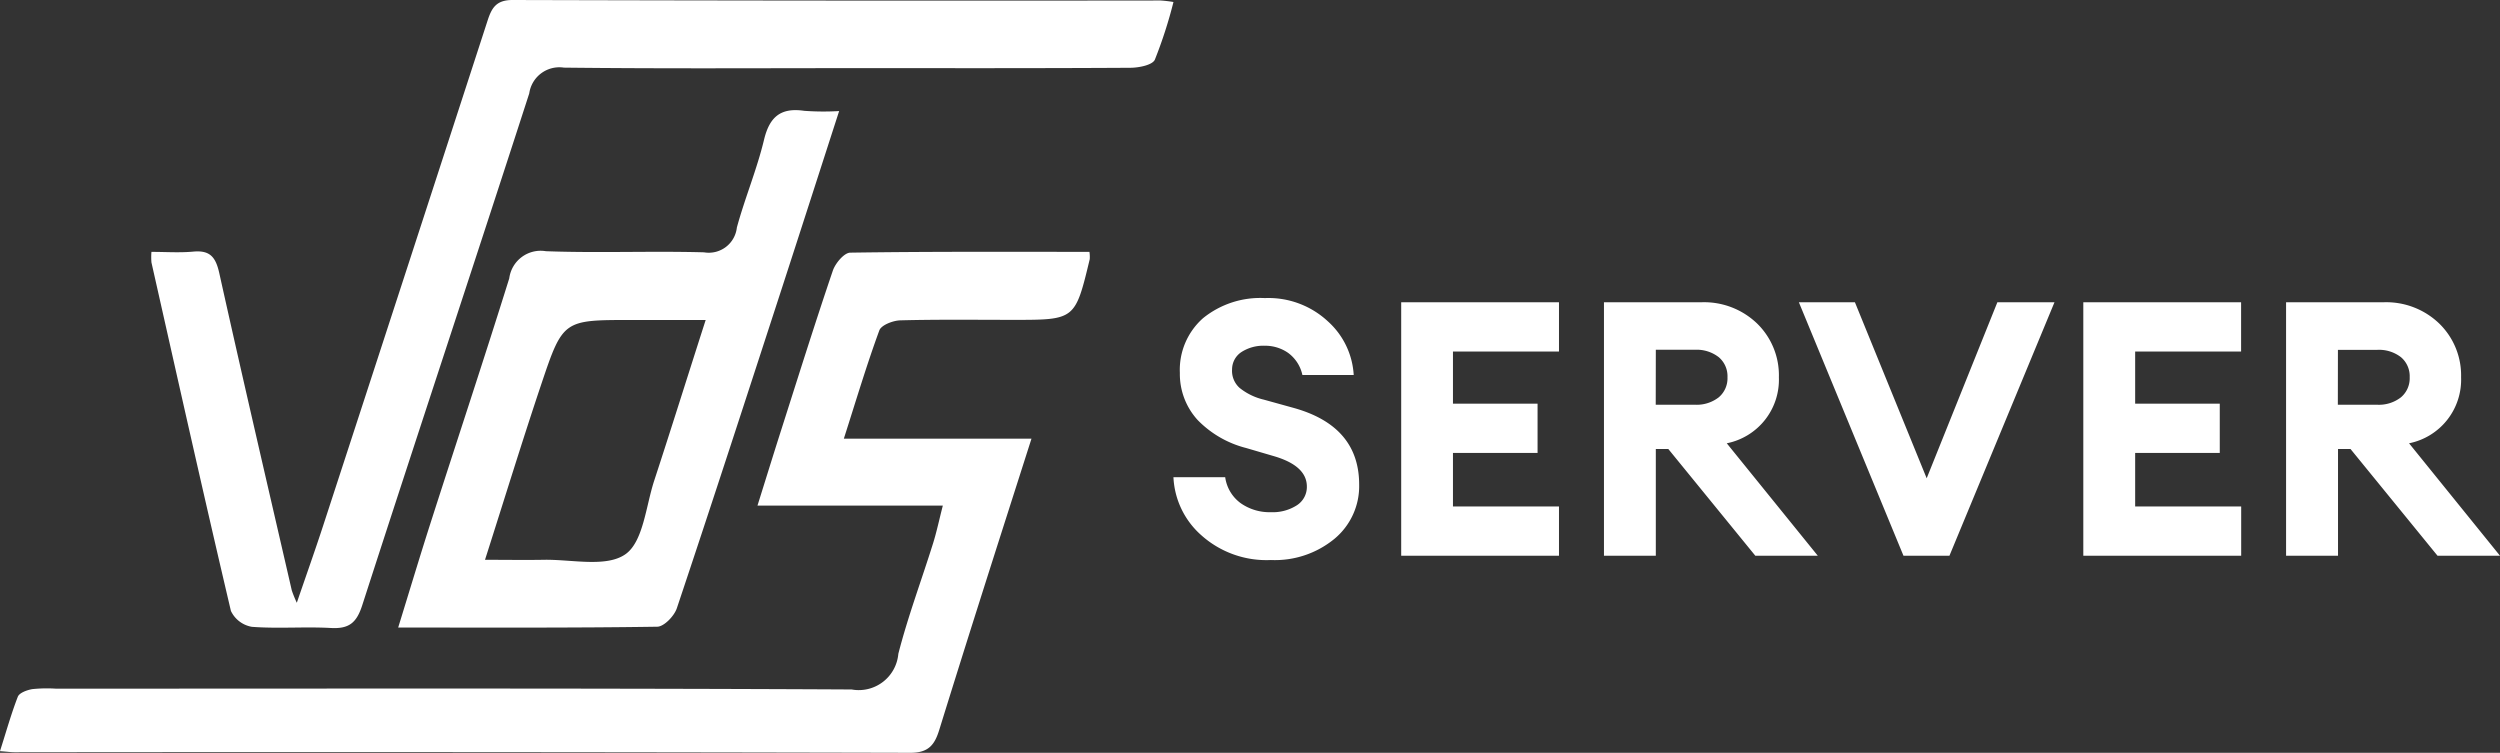 <svg xmlns="http://www.w3.org/2000/svg" xmlns:xlink="http://www.w3.org/1999/xlink" width="112.049" height="33.74" viewBox="0 0 112.049 33.74"><rect x="0" y="0" width="112.049" height="33.74" fill="#333333" stroke="none"/><defs><clipPath id="a"><rect width="52.594" height="33.74" fill="#fff"/></clipPath></defs><g transform="translate(-692 -733.13)"><path d="M-24.912.192A4.372,4.372,0,0,1-28.032-.92a3.692,3.692,0,0,1-1.248-2.6h2.32a1.73,1.73,0,0,0,.688,1.16,2.247,2.247,0,0,0,1.36.408,2,2,0,0,0,1.168-.312A.974.974,0,0,0-23.3-3.1q0-.944-1.52-1.376l-1.2-.352A4.623,4.623,0,0,1-28.192-6.08a3.053,3.053,0,0,1-.8-2.112,3.087,3.087,0,0,1,1.04-2.456,4.07,4.07,0,0,1,2.768-.9A3.912,3.912,0,0,1-22.352-10.5,3.5,3.5,0,0,1-21.2-8.1h-2.3a1.659,1.659,0,0,0-.64-.992,1.79,1.79,0,0,0-1.04-.32,1.814,1.814,0,0,0-1.048.28.93.93,0,0,0-.424.776,1.026,1.026,0,0,0,.336.832,2.718,2.718,0,0,0,1.088.528l1.328.368q2.944.816,2.944,3.44a3.069,3.069,0,0,1-1.1,2.424A4.2,4.2,0,0,1-24.912.192ZM-19.072,0V-11.36H-12v2.208h-4.752v2.336h3.792v2.208h-3.792v2.4H-12V0Zm9.088,0V-11.36h4.352a3.424,3.424,0,0,1,2.52.96A3.242,3.242,0,0,1-2.144-8,2.906,2.906,0,0,1-4.48-5.04L-.4,0H-3.2L-7.1-4.784h-.56V0Zm2.32-6.768H-5.9A1.606,1.606,0,0,0-4.84-7.1,1.115,1.115,0,0,0-4.448-8a1.115,1.115,0,0,0-.392-.9A1.606,1.606,0,0,0-5.9-9.232h-1.76ZM3.44,0-1.248-11.36H1.264L4.48-3.472,7.648-11.36h2.56L5.5,0ZM11.5,0V-11.36h7.072v2.208H13.824v2.336h3.792v2.208H13.824v2.4h4.752V0Zm9.088,0V-11.36h4.352a3.424,3.424,0,0,1,2.52.96A3.242,3.242,0,0,1,28.432-8,2.906,2.906,0,0,1,26.1-5.04L30.176,0h-2.8l-3.9-4.784h-.56V0Zm2.32-6.768h1.76A1.606,1.606,0,0,0,25.736-7.1a1.115,1.115,0,0,0,.392-.9,1.115,1.115,0,0,0-.392-.9,1.606,1.606,0,0,0-1.064-.328h-1.76Z" transform="translate(773.873 758.038)" fill="#fff"/><g transform="translate(166 82.13)"><g transform="translate(526 651)"><g clip-path="url(#a)"><path d="M48.829,47.791a1.517,1.517,0,0,1,.013.321c-.654,2.721-.655,2.721-3.414,2.721-1.693,0-3.386-.023-5.077.022-.328.009-.852.211-.94.451-.565,1.539-1.034,3.114-1.59,4.851h8.41c-.84,2.633-1.628,5.088-2.407,7.546q-.873,2.751-1.727,5.507c-.2.643-.46,1.029-1.291,1.027q-20.075-.049-40.15-.025c-.155,0-.309-.022-.657-.048.275-.86.5-1.667.8-2.441.07-.176.414-.3.65-.34a6.418,6.418,0,0,1,1.06-.02c11.887,0,23.775-.026,35.662.036A1.781,1.781,0,0,0,40.263,65.8c.429-1.67,1.038-3.294,1.554-4.942.161-.514.272-1.044.44-1.7H33.95c.392-1.252.735-2.363,1.089-3.47.753-2.357,1.492-4.718,2.288-7.06.112-.331.506-.8.776-.807,3.577-.054,7.154-.036,10.727-.036" transform="translate(0 -36.497)" fill="#fff"/><path d="M28.682,11.289c.639,0,1.265.045,1.882-.012.745-.069,1,.245,1.16.955,1.055,4.751,2.161,9.492,3.253,14.235a5.57,5.57,0,0,0,.224.549c.442-1.292.829-2.378,1.186-3.473Q40.078,12.232,43.753.917C43.938.347,44.145,0,44.87,0Q59.394.041,73.918.022a5.716,5.716,0,0,1,.574.068,20.227,20.227,0,0,1-.834,2.585c-.112.244-.719.361-1.1.363-4.093.025-8.187.016-12.28.016-4.369,0-8.738.028-13.107-.023a1.362,1.362,0,0,0-1.552,1.154c-2.476,7.657-5.014,15.293-7.488,22.95-.255.789-.6,1.056-1.405,1.011-1.177-.065-2.365.037-3.539-.052a1.278,1.278,0,0,1-.94-.714c-1.223-5.2-2.387-10.409-3.561-15.617a2.8,2.8,0,0,1,0-.475" transform="translate(-21.898 0)" fill="#fff"/><path d="M95.293,20.94c-.872,2.7-1.7,5.273-2.534,7.841C91.191,33.6,89.628,38.417,88.02,43.22c-.116.348-.573.825-.878.829-3.815.057-7.631.037-11.612.037.514-1.663.981-3.222,1.478-4.771,1.164-3.627,2.365-7.242,3.5-10.877a1.42,1.42,0,0,1,1.644-1.219c2.359.087,4.725-.015,7.085.05a1.266,1.266,0,0,0,1.473-1.112c.361-1.326.9-2.606,1.219-3.939.25-1.036.759-1.443,1.8-1.291a11.883,11.883,0,0,0,1.56.011M79.42,41.05c.981,0,1.8.014,2.614,0,1.252-.027,2.8.354,3.669-.241.81-.553.925-2.151,1.3-3.3.767-2.341,1.5-4.692,2.309-7.207H85.983c-3.043,0-3.069-.009-4.036,2.87-.859,2.558-1.65,5.139-2.527,7.884" transform="translate(-57.684 -15.96)" fill="#fff"/></g></g></g></g></svg>